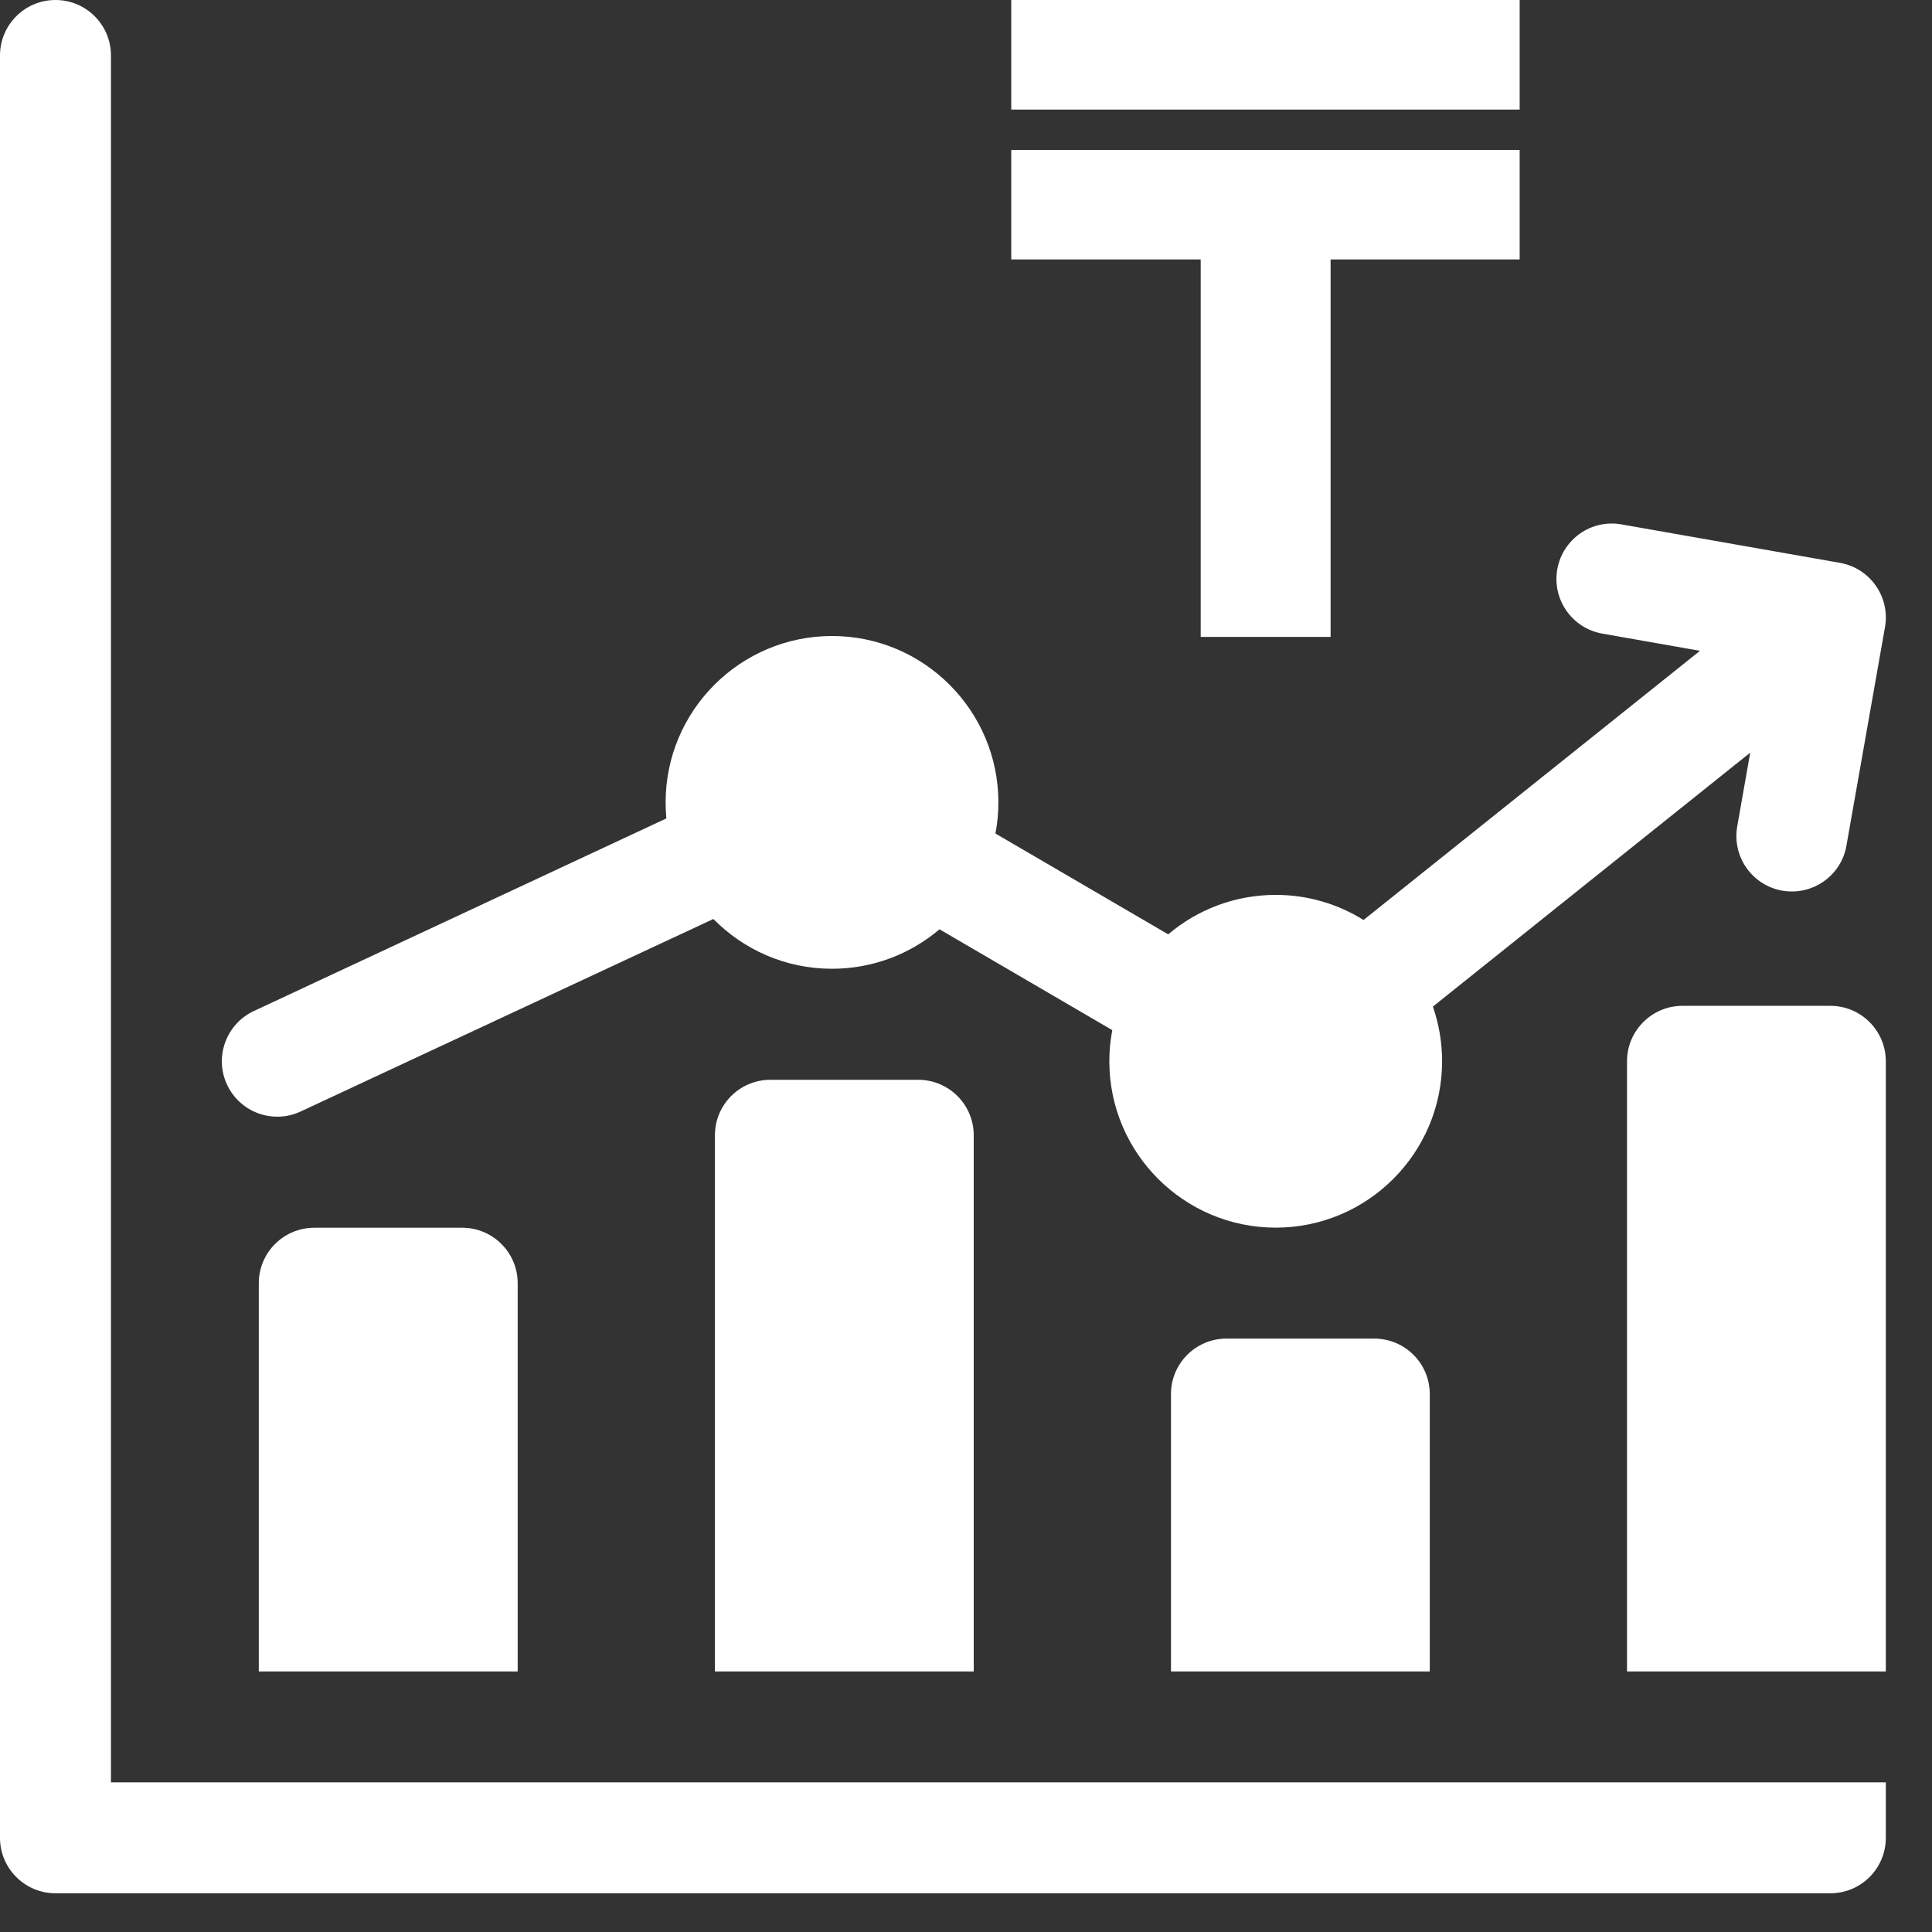 <svg width="21" height="21" viewBox="0 0 21 21" fill="none" xmlns="http://www.w3.org/2000/svg">
<rect x="0" y="0" width="21" height="21" fill="#333333" stroke="none"/>
<path fill-rule="evenodd" clip-rule="evenodd" d="M3.269 12.081L7.754 9.989C8.083 10.323 8.539 10.53 9.043 10.53C9.488 10.53 9.896 10.369 10.212 10.101L12.09 11.197C12.069 11.306 12.058 11.419 12.058 11.535C12.058 12.533 12.869 13.344 13.867 13.344C14.864 13.344 15.675 12.533 15.675 11.535C15.675 11.327 15.639 11.127 15.575 10.941L19.024 8.181L18.883 8.982C18.825 9.31 19.044 9.623 19.372 9.681C19.7 9.738 20.013 9.52 20.07 9.192L20.489 6.817C20.547 6.489 20.328 6.176 20 6.118L17.625 5.7C17.297 5.641 16.985 5.861 16.927 6.188C16.869 6.516 17.088 6.829 17.416 6.887L18.478 7.074L14.821 10C14.544 9.827 14.217 9.727 13.867 9.727C13.422 9.727 13.014 9.888 12.698 10.156L10.82 9.06C10.841 8.95 10.852 8.837 10.852 8.722C10.852 7.724 10.041 6.913 9.044 6.913C8.046 6.913 7.235 7.724 7.235 8.722C7.235 8.781 7.238 8.839 7.243 8.896L2.76 10.989C2.458 11.13 2.327 11.489 2.468 11.79C2.609 12.092 2.968 12.222 3.269 12.081Z" fill="white"/>
<path fill-rule="evenodd" clip-rule="evenodd" d="M1.206 0.603C1.206 0.27 0.936 0 0.603 0C0.27 0 0 0.27 0 0.603V19.976C0 20.309 0.27 20.579 0.603 20.579H19.895C20.229 20.579 20.498 20.309 20.498 19.976V19.373H1.206V0.603Z" fill="white"/>
<path fill-rule="evenodd" clip-rule="evenodd" d="M8.374 11.737C8.04 11.737 7.771 12.007 7.771 12.34V18.168H10.584V12.34C10.584 12.007 10.314 11.737 9.981 11.737H8.374Z" fill="white"/>
<path fill-rule="evenodd" clip-rule="evenodd" d="M3.417 13.345C3.083 13.345 2.813 13.615 2.813 13.948V18.168H5.627V13.948C5.627 13.615 5.357 13.345 5.024 13.345H3.417Z" fill="white"/>
<path fill-rule="evenodd" clip-rule="evenodd" d="M13.331 14.55C12.998 14.55 12.728 14.82 12.728 15.153V18.168H15.541V15.153C15.541 14.82 15.271 14.55 14.938 14.55H13.331Z" fill="white"/>
<path fill-rule="evenodd" clip-rule="evenodd" d="M19.895 10.933H18.288C17.955 10.933 17.685 11.203 17.685 11.536V18.168H20.498V11.536C20.498 11.203 20.228 10.933 19.895 10.933Z" fill="white"/>
<path fill-rule="evenodd" clip-rule="evenodd" d="M13.051 1.191H10.992V-0H16.518V1.191H14.463H13.051ZM13.051 6.923V2.82H10.992V1.63H16.518V2.82H14.463V6.923H13.051Z" fill="white"/>
</svg>
